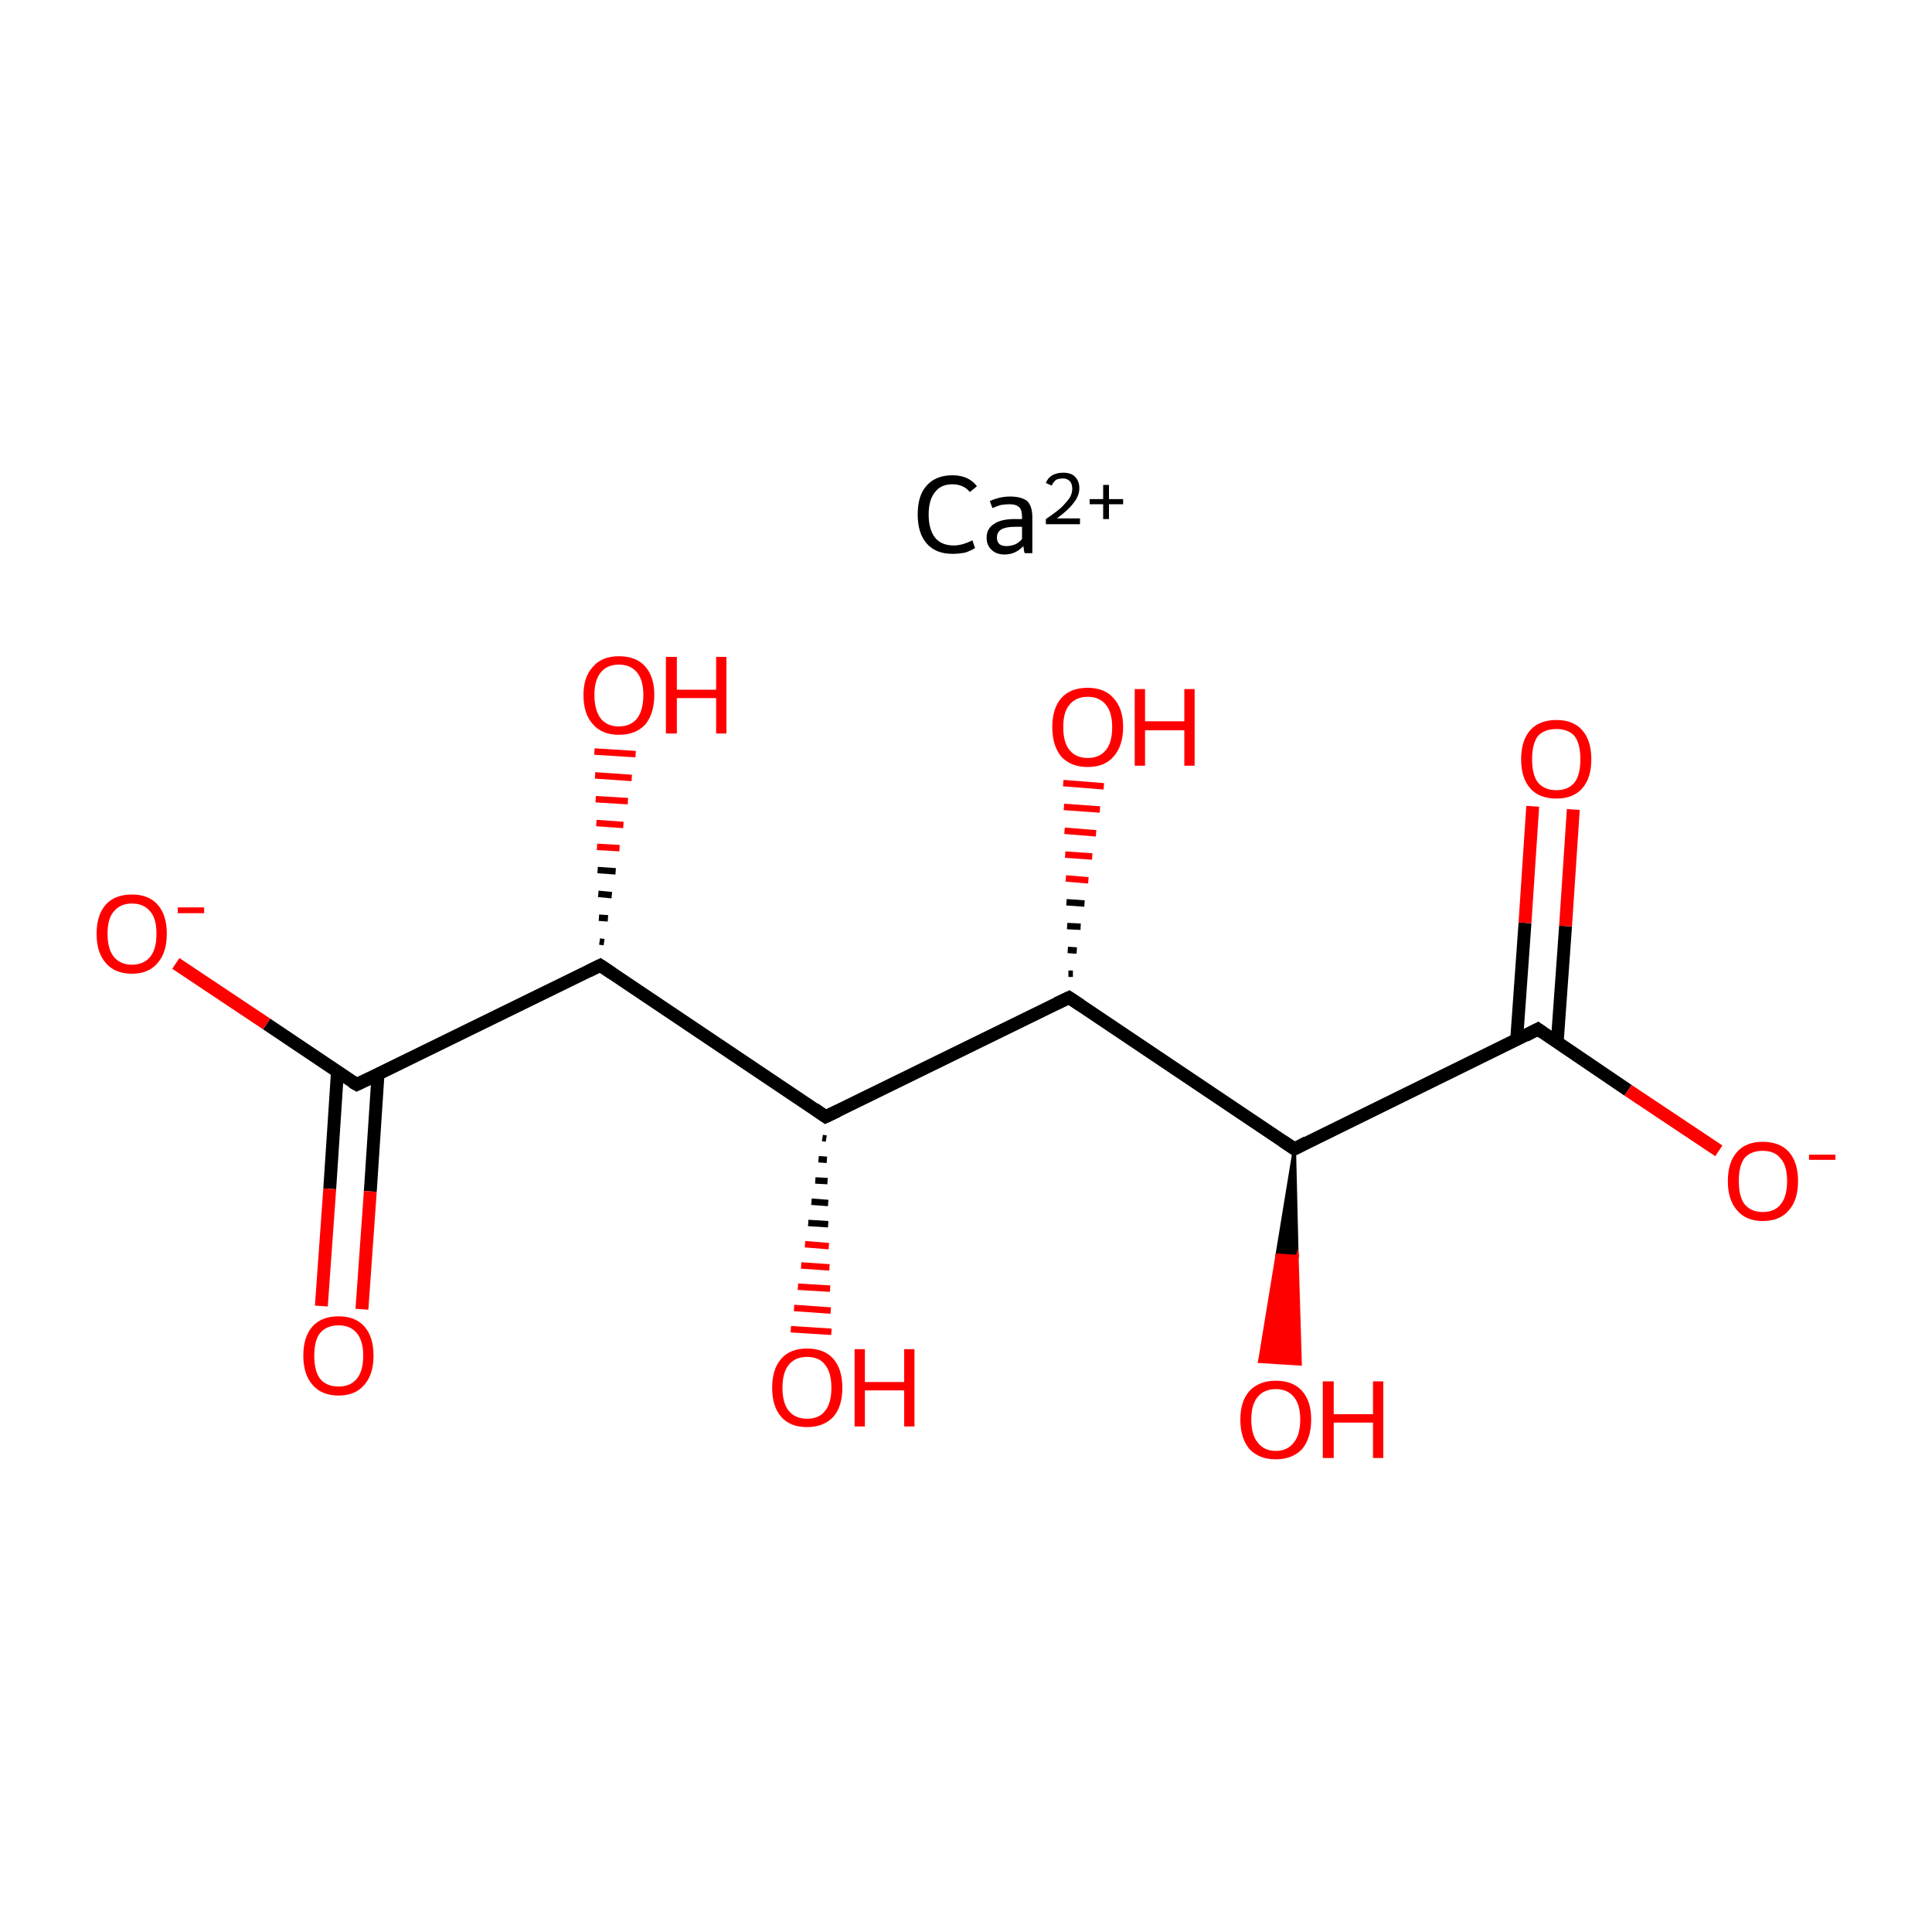<?xml version='1.0' encoding='iso-8859-1'?>
<svg version='1.1' baseProfile='full'
              xmlns='http://www.w3.org/2000/svg'
                      xmlns:rdkit='http://www.rdkit.org/xml'
                      xmlns:xlink='http://www.w3.org/1999/xlink'
                  xml:space='preserve'
width='300px' height='300px' viewBox='0 0 300 300'>
<!-- END OF HEADER -->
<rect style='opacity:1.0;fill:#FFFFFF;stroke:none' width='300.0' height='300.0' x='0.0' y='0.0'> </rect>
<path class='bond-0 atom-0 atom-1' d='M 128.2,173.4 L 166.0,154.9' style='fill:none;fill-rule:evenodd;stroke:#000000;stroke-width:2.0px;stroke-linecap:butt;stroke-linejoin:miter;stroke-opacity:1' />
<path class='bond-1 atom-1 atom-2' d='M 166.0,154.9 L 201.0,178.4' style='fill:none;fill-rule:evenodd;stroke:#000000;stroke-width:2.0px;stroke-linecap:butt;stroke-linejoin:miter;stroke-opacity:1' />
<path class='bond-2 atom-2 atom-3' d='M 201.0,178.4 L 238.8,159.8' style='fill:none;fill-rule:evenodd;stroke:#000000;stroke-width:2.0px;stroke-linecap:butt;stroke-linejoin:miter;stroke-opacity:1' />
<path class='bond-3 atom-3 atom-4' d='M 241.8,161.9 L 243.1,143.8' style='fill:none;fill-rule:evenodd;stroke:#000000;stroke-width:2.0px;stroke-linecap:butt;stroke-linejoin:miter;stroke-opacity:1' />
<path class='bond-3 atom-3 atom-4' d='M 243.1,143.8 L 244.3,125.7' style='fill:none;fill-rule:evenodd;stroke:#FF0000;stroke-width:2.0px;stroke-linecap:butt;stroke-linejoin:miter;stroke-opacity:1' />
<path class='bond-3 atom-3 atom-4' d='M 235.5,161.5 L 236.8,143.3' style='fill:none;fill-rule:evenodd;stroke:#000000;stroke-width:2.0px;stroke-linecap:butt;stroke-linejoin:miter;stroke-opacity:1' />
<path class='bond-3 atom-3 atom-4' d='M 236.8,143.3 L 238.0,125.2' style='fill:none;fill-rule:evenodd;stroke:#FF0000;stroke-width:2.0px;stroke-linecap:butt;stroke-linejoin:miter;stroke-opacity:1' />
<path class='bond-4 atom-3 atom-5' d='M 238.8,159.8 L 252.8,169.3' style='fill:none;fill-rule:evenodd;stroke:#000000;stroke-width:2.0px;stroke-linecap:butt;stroke-linejoin:miter;stroke-opacity:1' />
<path class='bond-4 atom-3 atom-5' d='M 252.8,169.3 L 266.9,178.7' style='fill:none;fill-rule:evenodd;stroke:#FF0000;stroke-width:2.0px;stroke-linecap:butt;stroke-linejoin:miter;stroke-opacity:1' />
<path class='bond-5 atom-2 atom-6' d='M 201.0,178.4 L 201.4,195.1 L 198.3,194.9 Z' style='fill:#000000;fill-rule:evenodd;fill-opacity:1;stroke:#000000;stroke-width:0.5px;stroke-linecap:butt;stroke-linejoin:miter;stroke-miterlimit:10;stroke-opacity:1;' />
<path class='bond-5 atom-2 atom-6' d='M 201.4,195.1 L 195.6,211.4 L 201.9,211.8 Z' style='fill:#FF0000;fill-rule:evenodd;fill-opacity:1;stroke:#FF0000;stroke-width:0.5px;stroke-linecap:butt;stroke-linejoin:miter;stroke-miterlimit:10;stroke-opacity:1;' />
<path class='bond-5 atom-2 atom-6' d='M 201.4,195.1 L 198.3,194.9 L 195.6,211.4 Z' style='fill:#FF0000;fill-rule:evenodd;fill-opacity:1;stroke:#FF0000;stroke-width:0.5px;stroke-linecap:butt;stroke-linejoin:miter;stroke-miterlimit:10;stroke-opacity:1;' />
<path class='bond-6 atom-1 atom-7' d='M 165.9,151.2 L 166.6,151.2' style='fill:none;fill-rule:evenodd;stroke:#000000;stroke-width:1.0px;stroke-linecap:butt;stroke-linejoin:miter;stroke-opacity:1' />
<path class='bond-6 atom-1 atom-7' d='M 165.8,147.5 L 167.2,147.6' style='fill:none;fill-rule:evenodd;stroke:#000000;stroke-width:1.0px;stroke-linecap:butt;stroke-linejoin:miter;stroke-opacity:1' />
<path class='bond-6 atom-1 atom-7' d='M 165.7,143.8 L 167.8,143.9' style='fill:none;fill-rule:evenodd;stroke:#000000;stroke-width:1.0px;stroke-linecap:butt;stroke-linejoin:miter;stroke-opacity:1' />
<path class='bond-6 atom-1 atom-7' d='M 165.6,140.1 L 168.4,140.3' style='fill:none;fill-rule:evenodd;stroke:#000000;stroke-width:1.0px;stroke-linecap:butt;stroke-linejoin:miter;stroke-opacity:1' />
<path class='bond-6 atom-1 atom-7' d='M 165.5,136.4 L 169.0,136.7' style='fill:none;fill-rule:evenodd;stroke:#FF0000;stroke-width:1.0px;stroke-linecap:butt;stroke-linejoin:miter;stroke-opacity:1' />
<path class='bond-6 atom-1 atom-7' d='M 165.4,132.7 L 169.6,133.0' style='fill:none;fill-rule:evenodd;stroke:#FF0000;stroke-width:1.0px;stroke-linecap:butt;stroke-linejoin:miter;stroke-opacity:1' />
<path class='bond-6 atom-1 atom-7' d='M 165.3,129.0 L 170.2,129.4' style='fill:none;fill-rule:evenodd;stroke:#FF0000;stroke-width:1.0px;stroke-linecap:butt;stroke-linejoin:miter;stroke-opacity:1' />
<path class='bond-6 atom-1 atom-7' d='M 165.2,125.3 L 170.8,125.7' style='fill:none;fill-rule:evenodd;stroke:#FF0000;stroke-width:1.0px;stroke-linecap:butt;stroke-linejoin:miter;stroke-opacity:1' />
<path class='bond-6 atom-1 atom-7' d='M 165.1,121.6 L 171.4,122.1' style='fill:none;fill-rule:evenodd;stroke:#FF0000;stroke-width:1.0px;stroke-linecap:butt;stroke-linejoin:miter;stroke-opacity:1' />
<path class='bond-7 atom-0 atom-8' d='M 128.2,173.4 L 93.2,149.9' style='fill:none;fill-rule:evenodd;stroke:#000000;stroke-width:2.0px;stroke-linecap:butt;stroke-linejoin:miter;stroke-opacity:1' />
<path class='bond-8 atom-8 atom-9' d='M 93.2,149.9 L 55.4,168.4' style='fill:none;fill-rule:evenodd;stroke:#000000;stroke-width:2.0px;stroke-linecap:butt;stroke-linejoin:miter;stroke-opacity:1' />
<path class='bond-9 atom-9 atom-10' d='M 52.4,166.4 L 51.2,184.6' style='fill:none;fill-rule:evenodd;stroke:#000000;stroke-width:2.0px;stroke-linecap:butt;stroke-linejoin:miter;stroke-opacity:1' />
<path class='bond-9 atom-9 atom-10' d='M 51.2,184.6 L 49.9,202.8' style='fill:none;fill-rule:evenodd;stroke:#FF0000;stroke-width:2.0px;stroke-linecap:butt;stroke-linejoin:miter;stroke-opacity:1' />
<path class='bond-9 atom-9 atom-10' d='M 58.7,166.8 L 57.5,185.0' style='fill:none;fill-rule:evenodd;stroke:#000000;stroke-width:2.0px;stroke-linecap:butt;stroke-linejoin:miter;stroke-opacity:1' />
<path class='bond-9 atom-9 atom-10' d='M 57.5,185.0 L 56.2,203.3' style='fill:none;fill-rule:evenodd;stroke:#FF0000;stroke-width:2.0px;stroke-linecap:butt;stroke-linejoin:miter;stroke-opacity:1' />
<path class='bond-10 atom-9 atom-11' d='M 55.4,168.4 L 41.4,159.0' style='fill:none;fill-rule:evenodd;stroke:#000000;stroke-width:2.0px;stroke-linecap:butt;stroke-linejoin:miter;stroke-opacity:1' />
<path class='bond-10 atom-9 atom-11' d='M 41.4,159.0 L 27.3,149.6' style='fill:none;fill-rule:evenodd;stroke:#FF0000;stroke-width:2.0px;stroke-linecap:butt;stroke-linejoin:miter;stroke-opacity:1' />
<path class='bond-11 atom-8 atom-12' d='M 93.1,146.2 L 93.8,146.3' style='fill:none;fill-rule:evenodd;stroke:#000000;stroke-width:1.0px;stroke-linecap:butt;stroke-linejoin:miter;stroke-opacity:1' />
<path class='bond-11 atom-8 atom-12' d='M 93.0,142.5 L 94.4,142.6' style='fill:none;fill-rule:evenodd;stroke:#000000;stroke-width:1.0px;stroke-linecap:butt;stroke-linejoin:miter;stroke-opacity:1' />
<path class='bond-11 atom-8 atom-12' d='M 92.9,138.8 L 95.0,139.0' style='fill:none;fill-rule:evenodd;stroke:#000000;stroke-width:1.0px;stroke-linecap:butt;stroke-linejoin:miter;stroke-opacity:1' />
<path class='bond-11 atom-8 atom-12' d='M 92.8,135.1 L 95.6,135.3' style='fill:none;fill-rule:evenodd;stroke:#000000;stroke-width:1.0px;stroke-linecap:butt;stroke-linejoin:miter;stroke-opacity:1' />
<path class='bond-11 atom-8 atom-12' d='M 92.7,131.5 L 96.2,131.7' style='fill:none;fill-rule:evenodd;stroke:#FF0000;stroke-width:1.0px;stroke-linecap:butt;stroke-linejoin:miter;stroke-opacity:1' />
<path class='bond-11 atom-8 atom-12' d='M 92.6,127.8 L 96.8,128.1' style='fill:none;fill-rule:evenodd;stroke:#FF0000;stroke-width:1.0px;stroke-linecap:butt;stroke-linejoin:miter;stroke-opacity:1' />
<path class='bond-11 atom-8 atom-12' d='M 92.5,124.1 L 97.5,124.4' style='fill:none;fill-rule:evenodd;stroke:#FF0000;stroke-width:1.0px;stroke-linecap:butt;stroke-linejoin:miter;stroke-opacity:1' />
<path class='bond-11 atom-8 atom-12' d='M 92.4,120.4 L 98.1,120.8' style='fill:none;fill-rule:evenodd;stroke:#FF0000;stroke-width:1.0px;stroke-linecap:butt;stroke-linejoin:miter;stroke-opacity:1' />
<path class='bond-11 atom-8 atom-12' d='M 92.3,116.7 L 98.7,117.1' style='fill:none;fill-rule:evenodd;stroke:#FF0000;stroke-width:1.0px;stroke-linecap:butt;stroke-linejoin:miter;stroke-opacity:1' />
<path class='bond-12 atom-0 atom-13' d='M 128.3,176.8 L 127.7,176.7' style='fill:none;fill-rule:evenodd;stroke:#000000;stroke-width:1.0px;stroke-linecap:butt;stroke-linejoin:miter;stroke-opacity:1' />
<path class='bond-12 atom-0 atom-13' d='M 128.4,180.1 L 127.1,180.0' style='fill:none;fill-rule:evenodd;stroke:#000000;stroke-width:1.0px;stroke-linecap:butt;stroke-linejoin:miter;stroke-opacity:1' />
<path class='bond-12 atom-0 atom-13' d='M 128.5,183.4 L 126.6,183.3' style='fill:none;fill-rule:evenodd;stroke:#000000;stroke-width:1.0px;stroke-linecap:butt;stroke-linejoin:miter;stroke-opacity:1' />
<path class='bond-12 atom-0 atom-13' d='M 128.6,186.8 L 126.0,186.6' style='fill:none;fill-rule:evenodd;stroke:#000000;stroke-width:1.0px;stroke-linecap:butt;stroke-linejoin:miter;stroke-opacity:1' />
<path class='bond-12 atom-0 atom-13' d='M 128.6,190.1 L 125.5,189.9' style='fill:none;fill-rule:evenodd;stroke:#000000;stroke-width:1.0px;stroke-linecap:butt;stroke-linejoin:miter;stroke-opacity:1' />
<path class='bond-12 atom-0 atom-13' d='M 128.7,193.5 L 125.0,193.2' style='fill:none;fill-rule:evenodd;stroke:#FF0000;stroke-width:1.0px;stroke-linecap:butt;stroke-linejoin:miter;stroke-opacity:1' />
<path class='bond-12 atom-0 atom-13' d='M 128.8,196.8 L 124.4,196.5' style='fill:none;fill-rule:evenodd;stroke:#FF0000;stroke-width:1.0px;stroke-linecap:butt;stroke-linejoin:miter;stroke-opacity:1' />
<path class='bond-12 atom-0 atom-13' d='M 128.9,200.1 L 123.9,199.8' style='fill:none;fill-rule:evenodd;stroke:#FF0000;stroke-width:1.0px;stroke-linecap:butt;stroke-linejoin:miter;stroke-opacity:1' />
<path class='bond-12 atom-0 atom-13' d='M 129.0,203.5 L 123.3,203.1' style='fill:none;fill-rule:evenodd;stroke:#FF0000;stroke-width:1.0px;stroke-linecap:butt;stroke-linejoin:miter;stroke-opacity:1' />
<path class='bond-12 atom-0 atom-13' d='M 129.1,206.8 L 122.8,206.4' style='fill:none;fill-rule:evenodd;stroke:#FF0000;stroke-width:1.0px;stroke-linecap:butt;stroke-linejoin:miter;stroke-opacity:1' />
<path d='M 130.1,172.5 L 128.2,173.4 L 126.5,172.2' style='fill:none;stroke:#000000;stroke-width:2.0px;stroke-linecap:butt;stroke-linejoin:miter;stroke-miterlimit:10;stroke-opacity:1;' />
<path d='M 164.1,155.8 L 166.0,154.9 L 167.8,156.1' style='fill:none;stroke:#000000;stroke-width:2.0px;stroke-linecap:butt;stroke-linejoin:miter;stroke-miterlimit:10;stroke-opacity:1;' />
<path d='M 199.2,177.2 L 201.0,178.4 L 202.9,177.4' style='fill:none;stroke:#000000;stroke-width:2.0px;stroke-linecap:butt;stroke-linejoin:miter;stroke-miterlimit:10;stroke-opacity:1;' />
<path d='M 236.9,160.8 L 238.8,159.8 L 239.5,160.3' style='fill:none;stroke:#000000;stroke-width:2.0px;stroke-linecap:butt;stroke-linejoin:miter;stroke-miterlimit:10;stroke-opacity:1;' />
<path d='M 95.0,151.1 L 93.2,149.9 L 91.4,150.8' style='fill:none;stroke:#000000;stroke-width:2.0px;stroke-linecap:butt;stroke-linejoin:miter;stroke-miterlimit:10;stroke-opacity:1;' />
<path d='M 57.3,167.5 L 55.4,168.4 L 54.7,168.0' style='fill:none;stroke:#000000;stroke-width:2.0px;stroke-linecap:butt;stroke-linejoin:miter;stroke-miterlimit:10;stroke-opacity:1;' />
<path class='atom-4' d='M 236.2 117.9
Q 236.2 115.0, 237.6 113.4
Q 239.0 111.8, 241.7 111.8
Q 244.3 111.8, 245.7 113.4
Q 247.1 115.0, 247.1 117.9
Q 247.1 120.8, 245.7 122.4
Q 244.3 124.0, 241.7 124.0
Q 239.0 124.0, 237.6 122.4
Q 236.2 120.8, 236.2 117.9
M 241.7 122.7
Q 243.5 122.7, 244.5 121.5
Q 245.4 120.3, 245.4 117.9
Q 245.4 115.5, 244.5 114.3
Q 243.5 113.2, 241.7 113.2
Q 239.8 113.2, 238.8 114.3
Q 237.9 115.5, 237.9 117.9
Q 237.9 120.3, 238.8 121.5
Q 239.8 122.7, 241.7 122.7
' fill='#FF0000'/>
<path class='atom-5' d='M 268.3 183.4
Q 268.3 180.5, 269.7 178.9
Q 271.1 177.3, 273.7 177.3
Q 276.4 177.3, 277.8 178.9
Q 279.2 180.5, 279.2 183.4
Q 279.2 186.3, 277.8 187.9
Q 276.4 189.6, 273.7 189.6
Q 271.1 189.6, 269.7 187.9
Q 268.3 186.3, 268.3 183.4
M 273.7 188.2
Q 275.6 188.2, 276.5 187.0
Q 277.5 185.8, 277.5 183.4
Q 277.5 181.0, 276.5 179.9
Q 275.6 178.7, 273.7 178.7
Q 271.9 178.7, 270.9 179.8
Q 270.0 181.0, 270.0 183.4
Q 270.0 185.8, 270.9 187.0
Q 271.9 188.2, 273.7 188.2
' fill='#FF0000'/>
<path class='atom-5' d='M 280.9 179.3
L 285.0 179.3
L 285.0 180.1
L 280.9 180.1
L 280.9 179.3
' fill='#FF0000'/>
<path class='atom-6' d='M 192.6 220.4
Q 192.6 217.6, 194.0 216.0
Q 195.5 214.4, 198.1 214.4
Q 200.8 214.4, 202.2 216.0
Q 203.6 217.6, 203.6 220.4
Q 203.6 223.3, 202.2 225.0
Q 200.7 226.6, 198.1 226.6
Q 195.5 226.6, 194.0 225.0
Q 192.6 223.3, 192.6 220.4
M 198.1 225.3
Q 199.9 225.3, 200.9 224.0
Q 201.9 222.8, 201.9 220.4
Q 201.9 218.1, 200.9 216.9
Q 199.9 215.7, 198.1 215.7
Q 196.3 215.7, 195.3 216.9
Q 194.3 218.1, 194.3 220.4
Q 194.3 222.8, 195.3 224.0
Q 196.3 225.3, 198.1 225.3
' fill='#FF0000'/>
<path class='atom-6' d='M 205.4 214.5
L 207.1 214.5
L 207.1 219.6
L 213.2 219.6
L 213.2 214.5
L 214.8 214.5
L 214.8 226.4
L 213.2 226.4
L 213.2 220.9
L 207.1 220.9
L 207.1 226.4
L 205.4 226.4
L 205.4 214.5
' fill='#FF0000'/>
<path class='atom-7' d='M 163.4 112.9
Q 163.4 110.0, 164.8 108.4
Q 166.2 106.8, 168.9 106.8
Q 171.5 106.8, 172.9 108.4
Q 174.4 110.0, 174.4 112.9
Q 174.4 115.8, 172.9 117.5
Q 171.5 119.1, 168.9 119.1
Q 166.3 119.1, 164.8 117.5
Q 163.4 115.8, 163.4 112.9
M 168.9 117.7
Q 170.7 117.7, 171.7 116.5
Q 172.7 115.3, 172.7 112.9
Q 172.7 110.6, 171.7 109.4
Q 170.7 108.2, 168.9 108.2
Q 167.1 108.2, 166.1 109.4
Q 165.1 110.5, 165.1 112.9
Q 165.1 115.3, 166.1 116.5
Q 167.1 117.7, 168.9 117.7
' fill='#FF0000'/>
<path class='atom-7' d='M 176.2 107.0
L 177.8 107.0
L 177.8 112.0
L 183.9 112.0
L 183.9 107.0
L 185.5 107.0
L 185.5 118.9
L 183.9 118.9
L 183.9 113.4
L 177.8 113.4
L 177.8 118.9
L 176.2 118.9
L 176.2 107.0
' fill='#FF0000'/>
<path class='atom-10' d='M 47.1 210.5
Q 47.1 207.6, 48.5 206.0
Q 49.9 204.4, 52.6 204.4
Q 55.2 204.4, 56.6 206.0
Q 58.0 207.6, 58.0 210.5
Q 58.0 213.4, 56.6 215.0
Q 55.2 216.7, 52.6 216.7
Q 49.9 216.7, 48.5 215.0
Q 47.1 213.4, 47.1 210.5
M 52.6 215.3
Q 54.4 215.3, 55.4 214.1
Q 56.4 212.9, 56.4 210.5
Q 56.4 208.2, 55.4 207.0
Q 54.4 205.8, 52.6 205.8
Q 50.7 205.8, 49.7 207.0
Q 48.8 208.1, 48.8 210.5
Q 48.8 212.9, 49.7 214.1
Q 50.7 215.3, 52.6 215.3
' fill='#FF0000'/>
<path class='atom-11' d='M 15.0 145.0
Q 15.0 142.1, 16.4 140.5
Q 17.8 138.9, 20.5 138.9
Q 23.1 138.9, 24.5 140.5
Q 25.9 142.1, 25.9 145.0
Q 25.9 147.9, 24.5 149.5
Q 23.1 151.2, 20.5 151.2
Q 17.8 151.2, 16.4 149.5
Q 15.0 147.9, 15.0 145.0
M 20.5 149.8
Q 22.3 149.8, 23.3 148.6
Q 24.3 147.4, 24.3 145.0
Q 24.3 142.6, 23.3 141.5
Q 22.3 140.3, 20.5 140.3
Q 18.7 140.3, 17.7 141.5
Q 16.7 142.6, 16.7 145.0
Q 16.7 147.4, 17.7 148.6
Q 18.7 149.8, 20.5 149.8
' fill='#FF0000'/>
<path class='atom-11' d='M 27.6 140.9
L 31.7 140.9
L 31.7 141.8
L 27.6 141.8
L 27.6 140.9
' fill='#FF0000'/>
<path class='atom-12' d='M 90.6 107.9
Q 90.6 105.1, 92.1 103.5
Q 93.5 101.9, 96.1 101.9
Q 98.8 101.9, 100.2 103.5
Q 101.6 105.1, 101.6 107.9
Q 101.6 110.8, 100.2 112.5
Q 98.7 114.1, 96.1 114.1
Q 93.5 114.1, 92.1 112.5
Q 90.6 110.9, 90.6 107.9
M 96.1 112.8
Q 97.9 112.8, 98.9 111.6
Q 99.9 110.3, 99.9 107.9
Q 99.9 105.6, 98.9 104.4
Q 97.9 103.2, 96.1 103.2
Q 94.3 103.2, 93.3 104.4
Q 92.3 105.6, 92.3 107.9
Q 92.3 110.3, 93.3 111.6
Q 94.3 112.8, 96.1 112.8
' fill='#FF0000'/>
<path class='atom-12' d='M 103.4 102.0
L 105.1 102.0
L 105.1 107.1
L 111.2 107.1
L 111.2 102.0
L 112.8 102.0
L 112.8 113.9
L 111.2 113.9
L 111.2 108.4
L 105.1 108.4
L 105.1 113.9
L 103.4 113.9
L 103.4 102.0
' fill='#FF0000'/>
<path class='atom-13' d='M 119.9 215.5
Q 119.9 212.6, 121.3 211.0
Q 122.7 209.4, 125.3 209.4
Q 128.0 209.4, 129.4 211.0
Q 130.8 212.6, 130.8 215.5
Q 130.8 218.4, 129.4 220.0
Q 127.9 221.6, 125.3 221.6
Q 122.7 221.6, 121.3 220.0
Q 119.9 218.4, 119.9 215.5
M 125.3 220.3
Q 127.2 220.3, 128.1 219.1
Q 129.1 217.9, 129.1 215.5
Q 129.1 213.1, 128.1 211.9
Q 127.2 210.7, 125.3 210.7
Q 123.5 210.7, 122.5 211.9
Q 121.5 213.1, 121.5 215.5
Q 121.5 217.9, 122.5 219.1
Q 123.5 220.3, 125.3 220.3
' fill='#FF0000'/>
<path class='atom-13' d='M 132.7 209.5
L 134.3 209.5
L 134.3 214.6
L 140.4 214.6
L 140.4 209.5
L 142.0 209.5
L 142.0 221.5
L 140.4 221.5
L 140.4 215.9
L 134.3 215.9
L 134.3 221.5
L 132.7 221.5
L 132.7 209.5
' fill='#FF0000'/>
<path class='atom-14' d='M 142.5 79.9
Q 142.5 76.9, 143.9 75.4
Q 145.3 73.8, 147.9 73.8
Q 150.4 73.8, 151.7 75.5
L 150.6 76.4
Q 149.6 75.2, 147.9 75.2
Q 146.1 75.2, 145.2 76.4
Q 144.2 77.6, 144.2 79.9
Q 144.2 82.2, 145.2 83.5
Q 146.2 84.7, 148.1 84.7
Q 149.4 84.7, 151.0 83.9
L 151.4 85.1
Q 150.8 85.5, 149.9 85.8
Q 148.9 86.0, 147.9 86.0
Q 145.3 86.0, 143.9 84.4
Q 142.5 82.8, 142.5 79.9
' fill='#000000'/>
<path class='atom-14' d='M 153.2 83.5
Q 153.2 82.1, 154.3 81.4
Q 155.4 80.6, 157.5 80.6
L 158.7 80.6
L 158.7 80.3
Q 158.7 79.2, 158.3 78.8
Q 157.8 78.3, 156.8 78.3
Q 156.1 78.3, 155.5 78.4
Q 155.0 78.5, 154.1 78.9
L 153.7 77.8
Q 155.3 77.1, 156.8 77.1
Q 158.6 77.1, 159.5 77.8
Q 160.3 78.6, 160.3 80.3
L 160.3 85.9
L 159.1 85.9
Q 159.1 85.8, 159.0 85.5
Q 159.0 85.3, 158.9 84.8
Q 157.7 86.1, 156.0 86.1
Q 154.7 86.1, 154.0 85.4
Q 153.2 84.7, 153.2 83.5
M 154.8 83.5
Q 154.8 84.1, 155.2 84.5
Q 155.6 84.8, 156.3 84.8
Q 157.0 84.8, 157.7 84.5
Q 158.3 84.2, 158.7 83.7
L 158.7 81.8
L 157.6 81.8
Q 156.2 81.8, 155.5 82.2
Q 154.8 82.6, 154.8 83.5
' fill='#000000'/>
<path class='atom-14' d='M 162.4 75.0
Q 162.7 74.2, 163.4 73.8
Q 164.1 73.4, 165.1 73.4
Q 166.3 73.4, 166.9 74.0
Q 167.6 74.7, 167.6 75.8
Q 167.6 77.0, 166.7 78.1
Q 165.9 79.2, 164.1 80.5
L 167.7 80.5
L 167.7 81.4
L 162.4 81.4
L 162.4 80.6
Q 163.9 79.6, 164.8 78.8
Q 165.6 78.0, 166.1 77.3
Q 166.5 76.6, 166.5 75.9
Q 166.5 75.1, 166.1 74.7
Q 165.7 74.3, 165.1 74.3
Q 164.4 74.3, 164.0 74.5
Q 163.6 74.8, 163.3 75.4
L 162.4 75.0
' fill='#000000'/>
<path class='atom-14' d='M 169.2 77.5
L 171.3 77.5
L 171.3 75.3
L 172.2 75.3
L 172.2 77.5
L 174.4 77.5
L 174.4 78.3
L 172.2 78.3
L 172.2 80.6
L 171.3 80.6
L 171.3 78.3
L 169.2 78.3
L 169.2 77.5
' fill='#000000'/>
</svg>
